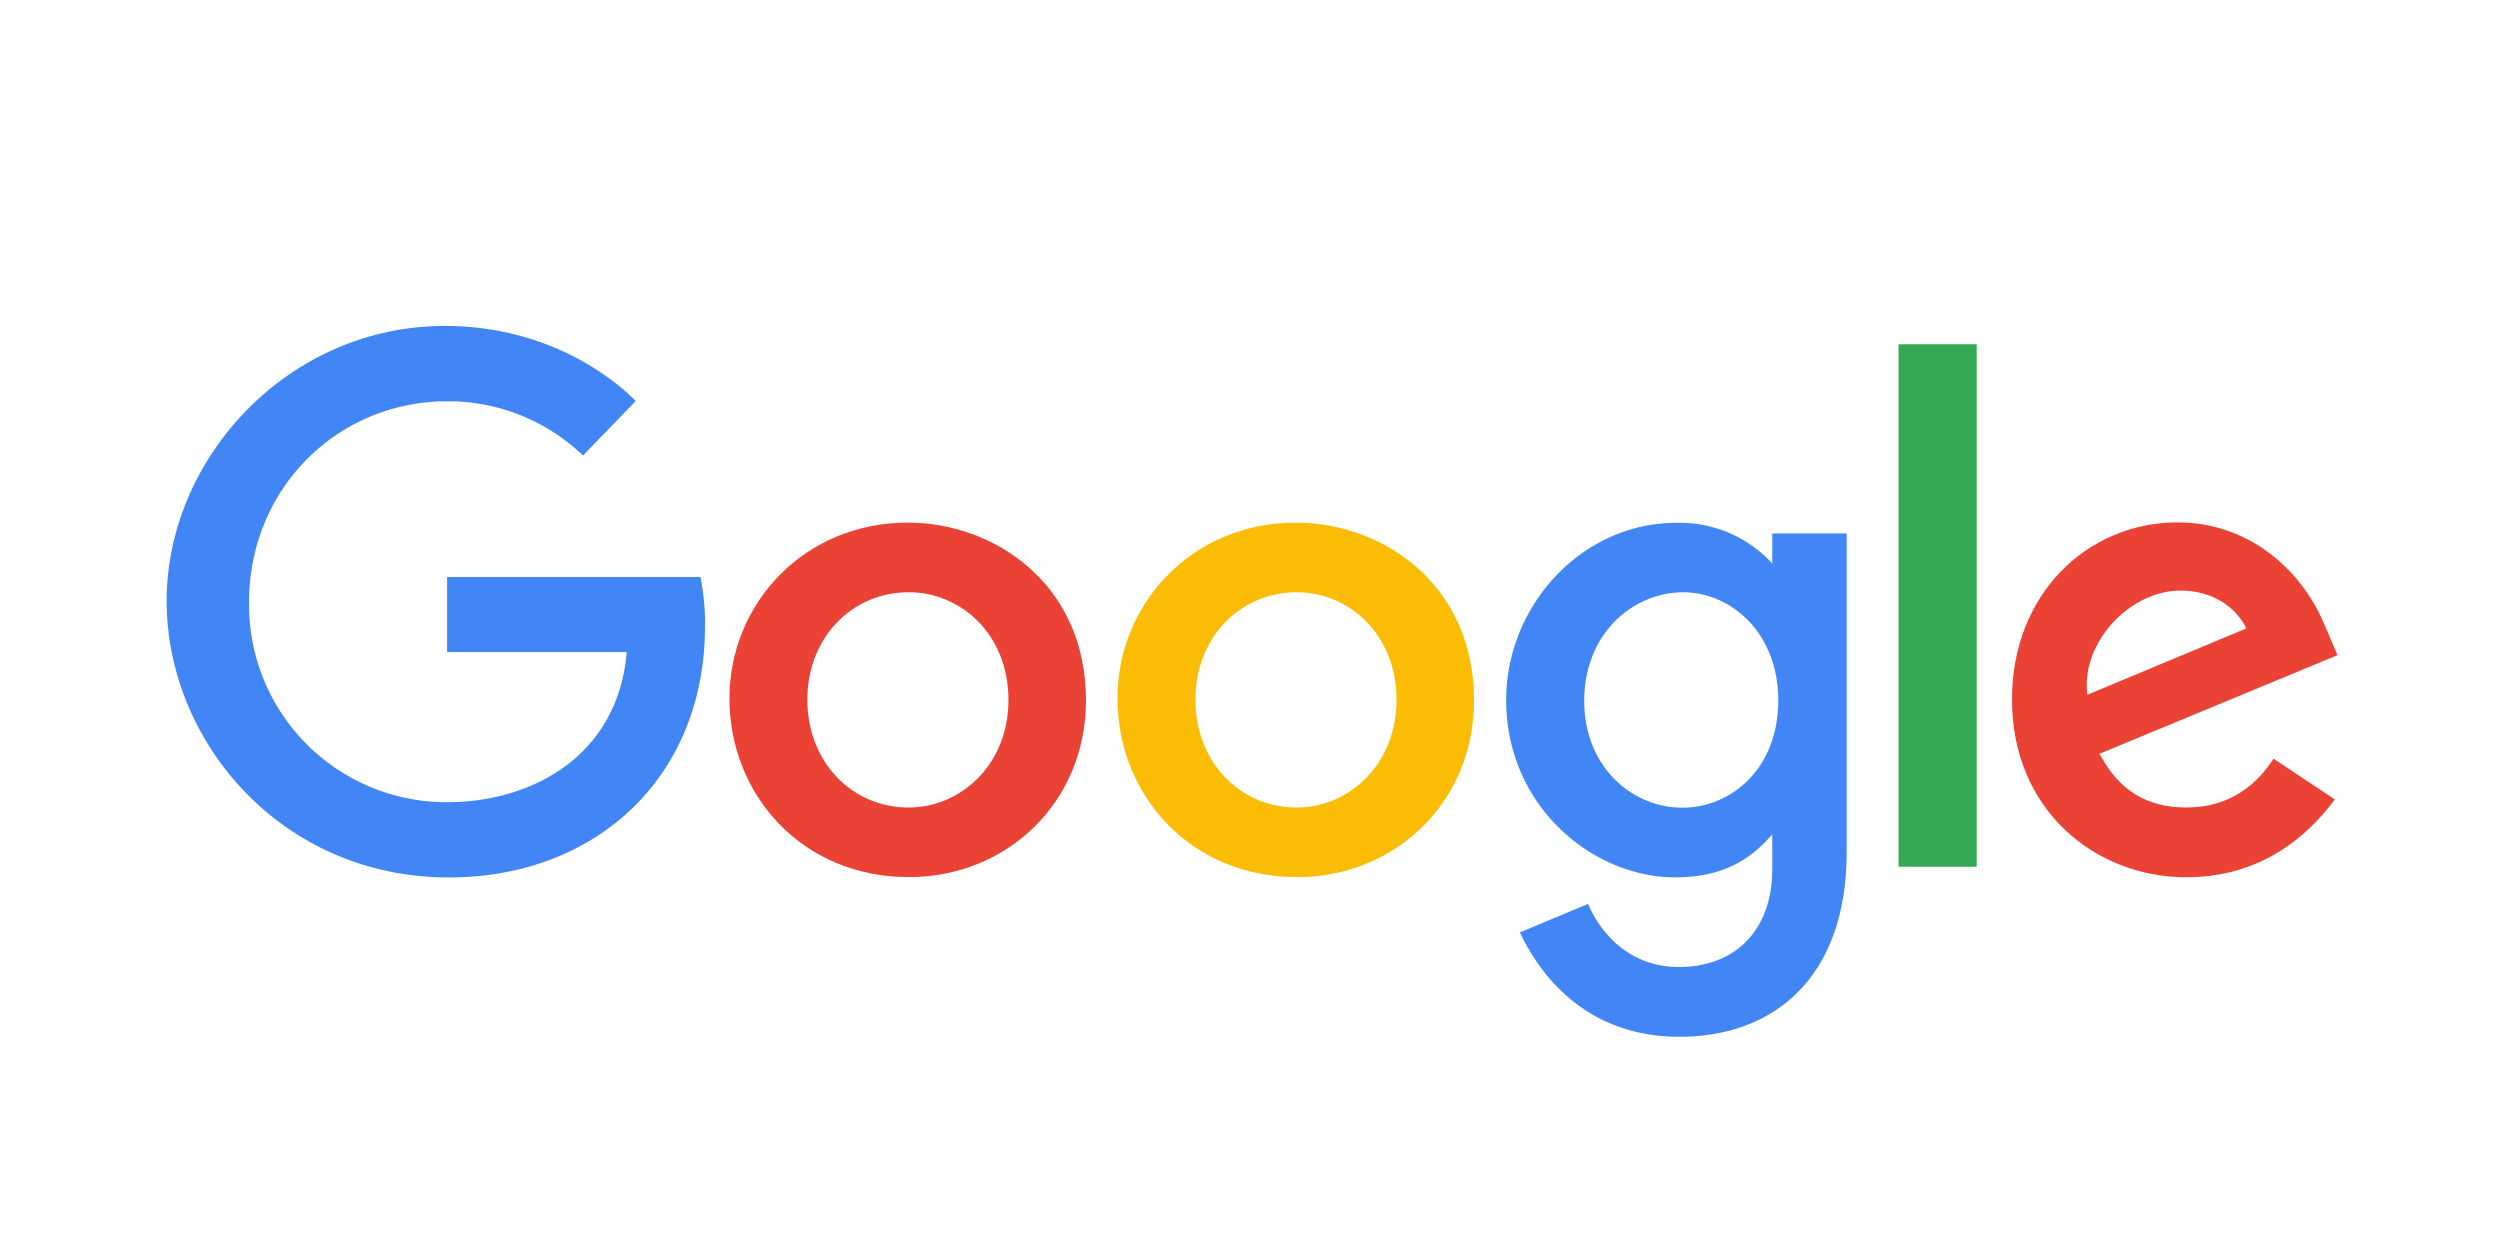<svg id="Layer_1" data-name="Layer 1" xmlns="http://www.w3.org/2000/svg" viewBox="0 0 600 300"><defs><style>.cls-1{fill:#d8d8d8;fill-opacity:0;}.cls-2{fill:#4285f4;}.cls-3{fill:#ea4335;}.cls-4{fill:#fbbc05;}.cls-5{fill:#34a853;}</style></defs><title>google</title><g id="color"><g id="logo_color_google" data-name="logo color google"><g id="google"><rect id="bounds" class="cls-1" width="600" height="300"/><g id="Google-2" data-name="Google"><g id="svg2"><g id="Group"><path id="path2998" class="cls-2" d="M128.091,60.476H67.3V78.492h43.116c-2.13,25.263-23.176,36.037-43.043,36.037a47.374,47.374,0,0,1-47.6-47.963C19.775,39.3,40.917,18.3,67.426,18.3a46.821,46.821,0,0,1,32.5,13.021l12.631-13.063S96.35,0.229,66.781.229C29.128,0.229,0,31.964,0,66.243c0,33.589,27.4,66.342,67.74,66.342,35.48,0,61.451-24.272,61.451-60.165a53.94,53.94,0,0,0-1.1-11.949v0h0Z" transform="translate(40 78)"/><path id="path3000" class="cls-3" d="M177.891,47.429c-24.945,0-42.823,19.476-42.823,42.191,0,23.051,17.34,42.888,43.116,42.888,23.334,0,42.45-17.811,42.45-42.393,0-28.175-22.236-42.686-42.743-42.686h0Zm0.248,16.71c12.267,0,23.892,9.9,23.892,25.864,0,15.621-11.575,25.807-23.948,25.807-13.6,0-24.32-10.874-24.32-25.932,0-14.735,10.592-25.74,24.376-25.74h0Z" transform="translate(40 78)"/><path id="path3005" class="cls-4" d="M271.024,47.429C246.079,47.429,228.2,66.9,228.2,89.62c0,23.051,17.34,42.888,43.116,42.888,23.334,0,42.45-17.811,42.45-42.393,0-28.175-22.236-42.686-42.743-42.686h0Zm0.248,16.71c12.267,0,23.892,9.9,23.892,25.864,0,15.621-11.575,25.807-23.948,25.807-13.6,0-24.32-10.874-24.32-25.932,0-14.735,10.592-25.74,24.376-25.74h0Z" transform="translate(40 78)"/><path id="path3007" class="cls-2" d="M362.374,47.474c-22.9,0-40.894,20.027-40.894,42.505,0,25.605,20.866,42.585,40.5,42.585,12.141,0,18.6-4.813,23.362-10.337v8.388c0,14.677-8.923,23.466-22.392,23.466-13.011,0-19.538-9.661-21.806-15.144l-16.371,6.835c5.808,12.264,17.5,25.053,38.312,25.053,22.765,0,40.116-14.32,40.116-44.353V50.032h-17.86v7.206a30.147,30.147,0,0,0-22.968-9.763h0Zm1.657,16.676c11.226,0,22.753,9.573,22.753,25.92,0,16.616-11.5,25.774-23,25.774-12.207,0-23.565-9.9-23.565-25.616,0-16.332,11.8-26.078,23.813-26.078h0Z" transform="translate(40 78)"/><path id="path3011" class="cls-3" d="M482.611,47.372c-21.6,0-39.733,17.161-39.733,42.483,0,26.794,20.214,42.686,41.808,42.686,18.023,0,29.084-9.847,35.685-18.669l-14.725-9.785c-3.821,5.922-10.209,11.71-20.87,11.71-11.975,0-17.481-6.549-20.893-12.892L521,79.238,518.035,72.3c-5.517-13.583-18.389-24.926-35.422-24.926l0,0h0Zm0.744,16.361c7.783,0,13.384,4.132,15.763,9.086L460.974,88.741c-1.644-12.326,10.049-25.008,22.381-25.008h0Z" transform="translate(40 78)"/><path id="path3015" class="cls-5" d="M415.647,130.016h18.762V4.629H415.647V130.016h0Z" transform="translate(40 78)"/></g></g></g></g></g></g></svg>